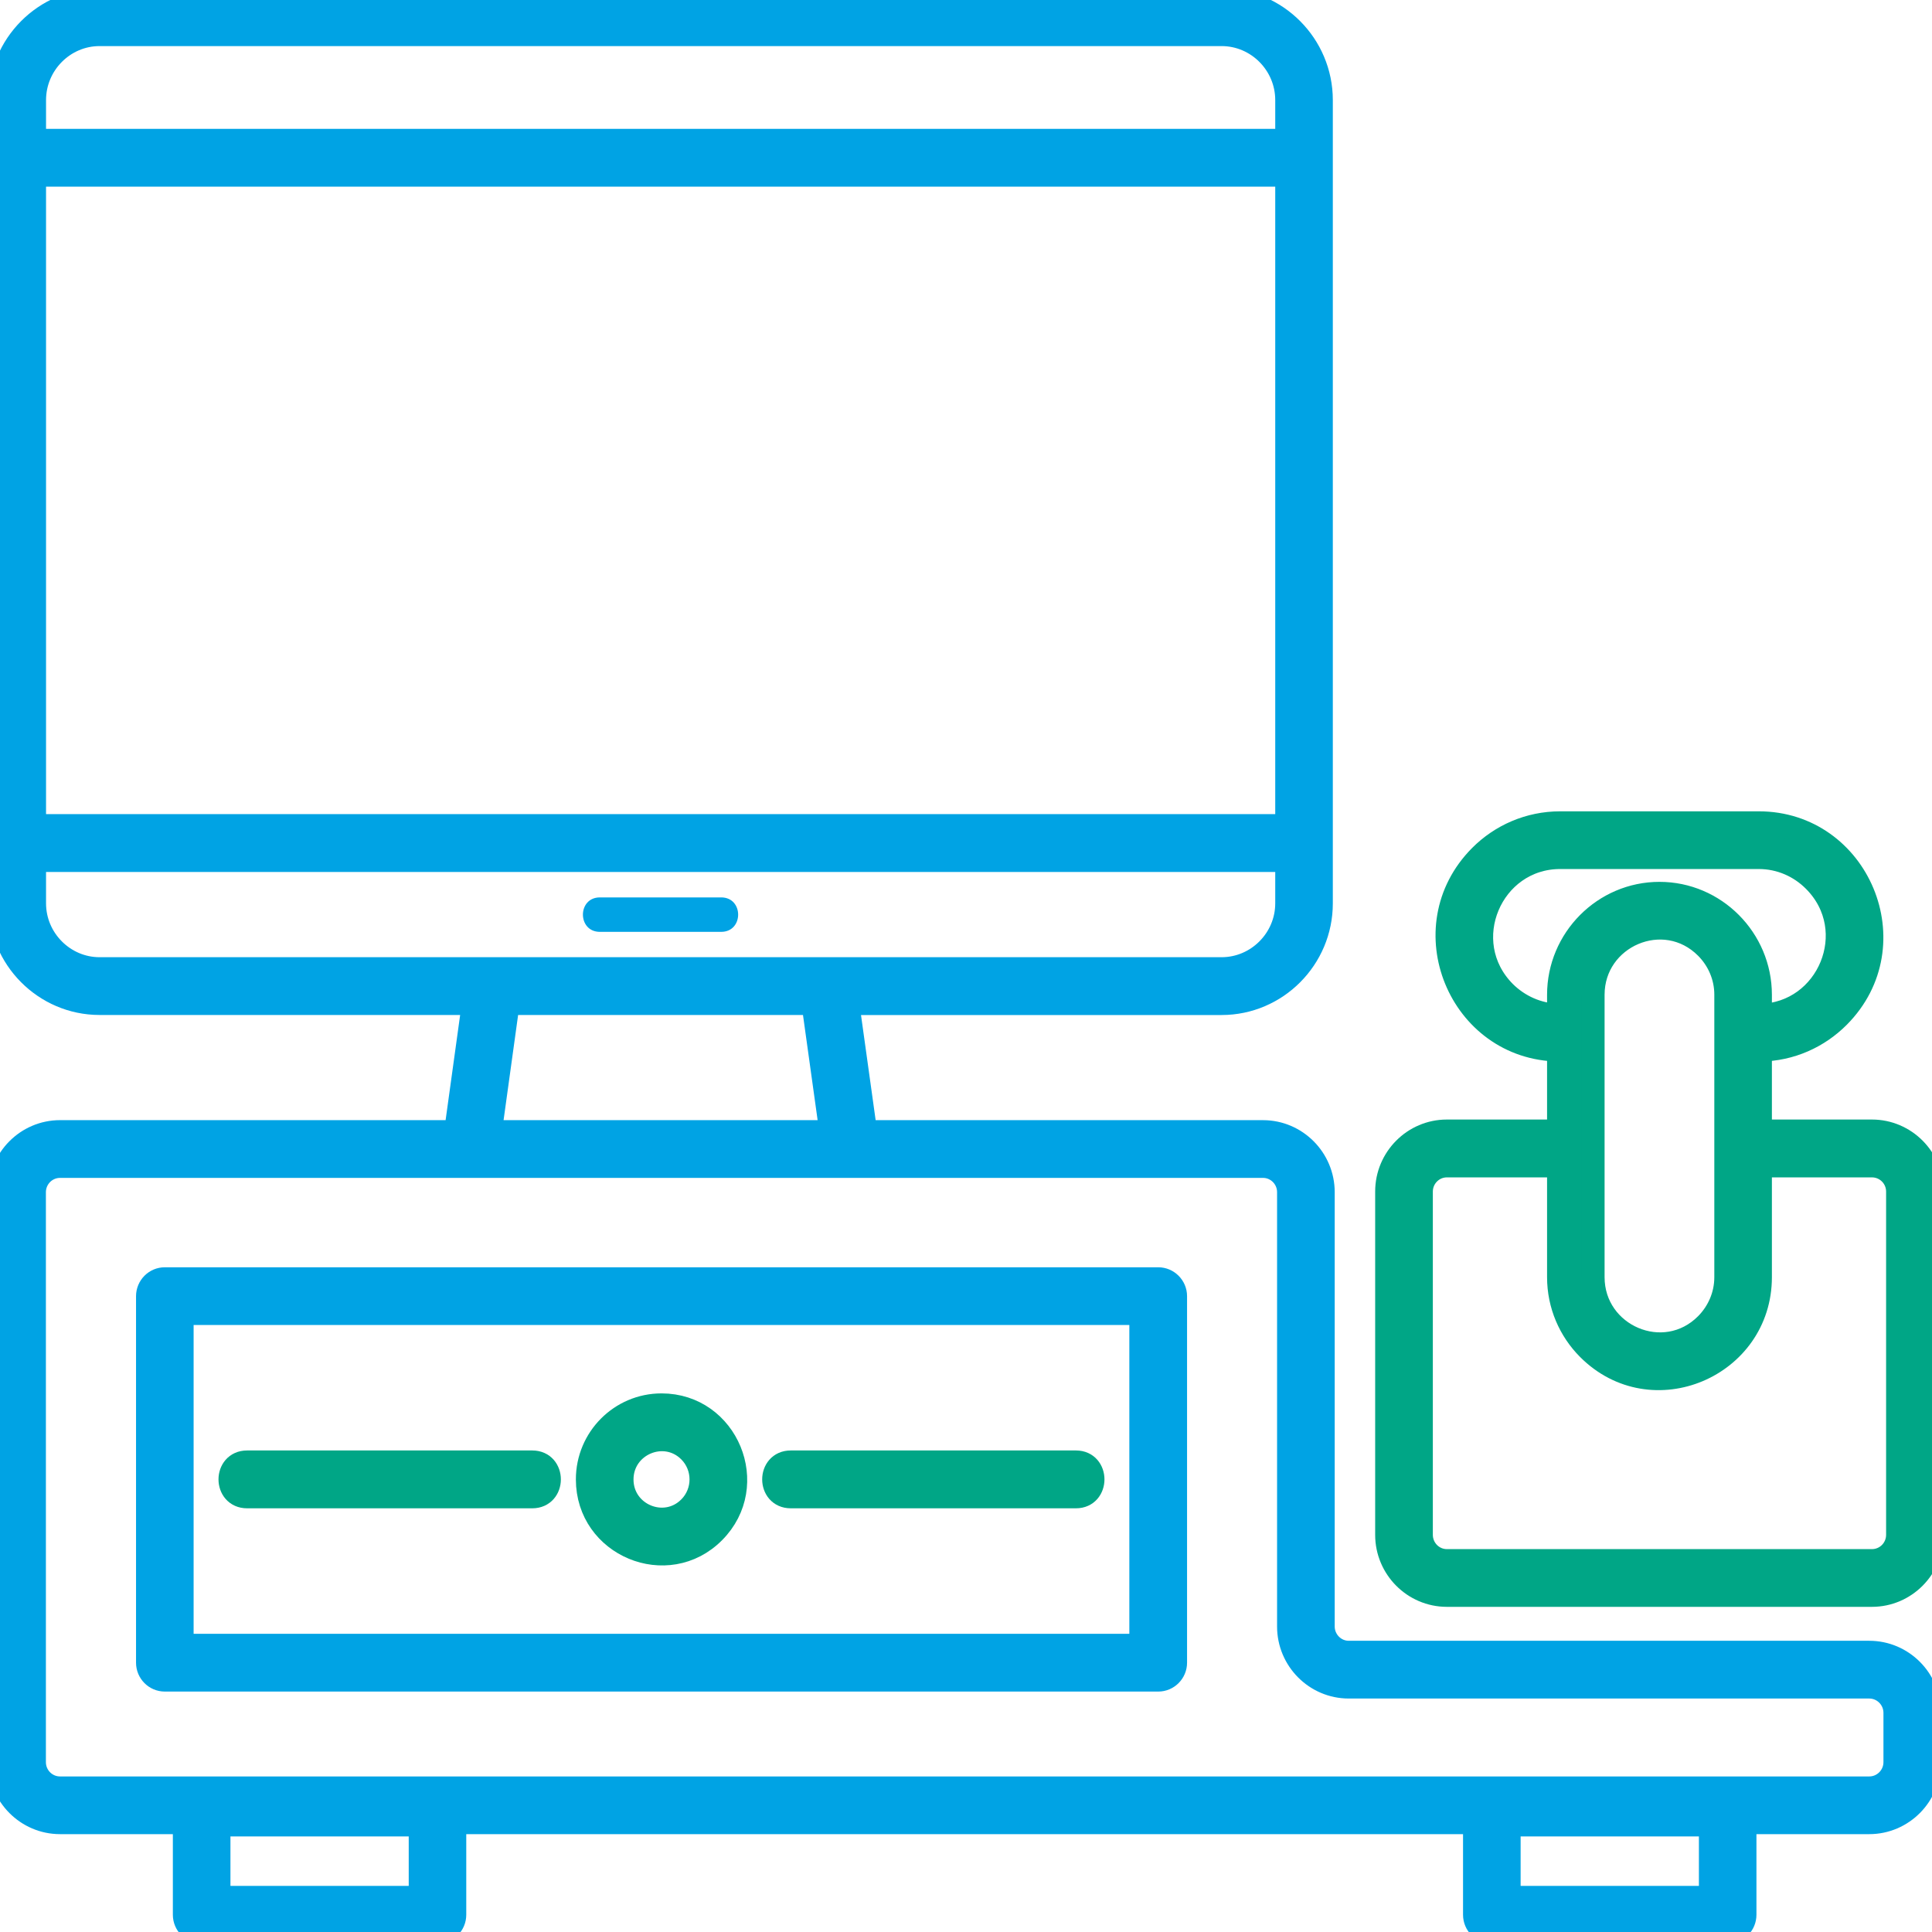 <svg width="83" height="83" viewBox="0 0 83 83" fill="none" xmlns="http://www.w3.org/2000/svg">
<g clip-path="url(#clip0_258_1002)">
<path d="M80.305 70.989H57.942C57.335 70.989 56.84 70.485 56.84 69.875V51.217C56.84 49.788 55.681 48.623 54.26 48.623H37.183L36.415 43.106H52.481C54.837 43.106 56.759 41.174 56.759 38.811V4.301C56.759 1.932 54.835 0 52.481 0H4.276C1.925 0 0.004 1.932 0.004 4.299V38.809C0.004 41.172 1.925 43.104 4.276 43.104H20.342L19.579 48.622H2.579C1.159 48.622 0 49.787 0 51.215V75.702C0 77.13 1.159 78.296 2.579 78.296H7.926V82.259C7.926 82.668 8.256 83 8.663 83H18.794C19.201 83 19.531 82.668 19.531 82.259V78.296H63.353V82.259C63.353 82.668 63.682 83 64.09 83H74.221C74.628 83 74.958 82.668 74.958 82.259V78.296H80.305C81.725 78.296 82.884 77.13 82.884 75.702V73.582C82.884 72.148 81.725 70.989 80.305 70.989ZM1.478 4.299C1.478 2.75 2.741 1.48 4.276 1.48H52.481C54.021 1.48 55.285 2.75 55.285 4.299V6.036H1.478V4.299ZM1.478 7.518H55.285V35.475H1.478V7.518ZM4.276 41.622C2.741 41.622 1.478 40.352 1.478 38.809V36.96H55.285V38.809C55.285 40.352 54.021 41.622 52.481 41.622H4.276ZM35.7 48.622H21.06L21.823 43.104H34.932L35.7 48.622ZM18.059 81.52H9.4V78.395H18.059V81.52ZM73.486 81.52H64.827V78.395H73.486V81.52ZM81.414 75.704C81.414 76.319 80.913 76.817 80.306 76.817H2.579C1.968 76.817 1.472 76.319 1.472 75.704V51.217C1.472 50.602 1.968 50.103 2.579 50.103H54.26C54.867 50.103 55.364 50.602 55.364 51.215V69.877C55.364 71.305 56.523 72.47 57.943 72.47H80.306C80.913 72.47 81.414 72.969 81.414 73.584V75.704Z" fill="#00A3E4" stroke="#00A3E4"/>
<path d="M80.421 48.596H75.622V45.104C76.933 45.088 78.118 44.543 78.986 43.671C82.05 40.589 79.832 35.355 75.559 35.355H67.025C65.688 35.355 64.475 35.901 63.598 36.782C60.549 39.848 62.721 45.053 66.963 45.104V48.596H62.157C60.737 48.596 59.578 49.761 59.578 51.189V65.938C59.578 67.366 60.737 68.531 62.157 68.531H80.421C81.842 68.531 83.001 67.366 83.001 65.938V51.189C83.001 49.761 81.842 48.596 80.421 48.596ZM64.639 42.626C62.496 40.468 64.059 36.834 67.025 36.834H75.559C76.49 36.834 77.33 37.218 77.941 37.833C80.066 39.965 78.551 43.567 75.622 43.624V42.737C75.622 40.342 73.674 38.385 71.292 38.385C68.91 38.385 66.963 40.342 66.963 42.737V43.624C66.06 43.602 65.24 43.224 64.639 42.626ZM74.148 42.735V54.869C74.148 55.656 73.825 56.371 73.308 56.895C71.495 58.718 68.434 57.384 68.434 54.869V42.735C68.434 40.217 71.495 38.887 73.308 40.709C73.825 41.23 74.15 41.948 74.148 42.735ZM81.528 65.938C81.528 66.553 81.033 67.051 80.421 67.051H62.157C61.551 67.051 61.056 66.553 61.056 65.938V51.189C61.056 50.579 61.551 50.081 62.157 50.081H66.963V54.869C66.963 56.066 67.449 57.153 68.232 57.94C70.973 60.696 75.622 58.701 75.622 54.869V50.081H80.421C81.033 50.081 81.528 50.579 81.528 51.189V65.938Z" fill="#00A686" stroke="#00A686"/>
<path d="M30.983 38.553H25.771C24.8 38.553 24.8 40.033 25.771 40.033H30.983C31.954 40.033 31.954 38.553 30.983 38.553Z" fill="#00A3E4"/>
<path d="M49.76 54.943H7.081C6.674 54.943 6.346 55.275 6.344 55.684V71.43C6.344 71.839 6.674 72.171 7.081 72.171H49.76C50.163 72.171 50.497 71.839 50.497 71.43V55.684C50.497 55.275 50.161 54.943 49.76 54.943ZM49.017 70.689H7.818V56.423H49.017V70.689Z" fill="#00A3E4" stroke="#00A3E4"/>
<path d="M10.615 64.298H22.867C23.838 64.298 23.838 62.813 22.867 62.813H10.615C9.644 62.813 9.644 64.298 10.615 64.298Z" fill="#00A686" stroke="#00A686"/>
<path d="M33.972 64.298H46.224C47.19 64.298 47.19 62.813 46.224 62.813H33.972C33.001 62.813 33.001 64.298 33.972 64.298Z" fill="#00A686" stroke="#00A686"/>
<path d="M30.666 65.816C32.667 63.806 31.241 60.361 28.42 60.361C26.664 60.361 25.238 61.794 25.24 63.558C25.24 66.393 28.671 67.821 30.666 65.816ZM29.625 62.346C30.288 63.013 30.288 64.1 29.625 64.767C28.555 65.843 26.716 65.076 26.716 63.56C26.716 62.043 28.555 61.27 29.625 62.346Z" fill="#00A686" stroke="#00A686"/>
</g>
<defs>
<clipPath id="clip0_258_1002">
<rect width="83" height="83" fill="white"/>
</clipPath>
</defs>
</svg>
